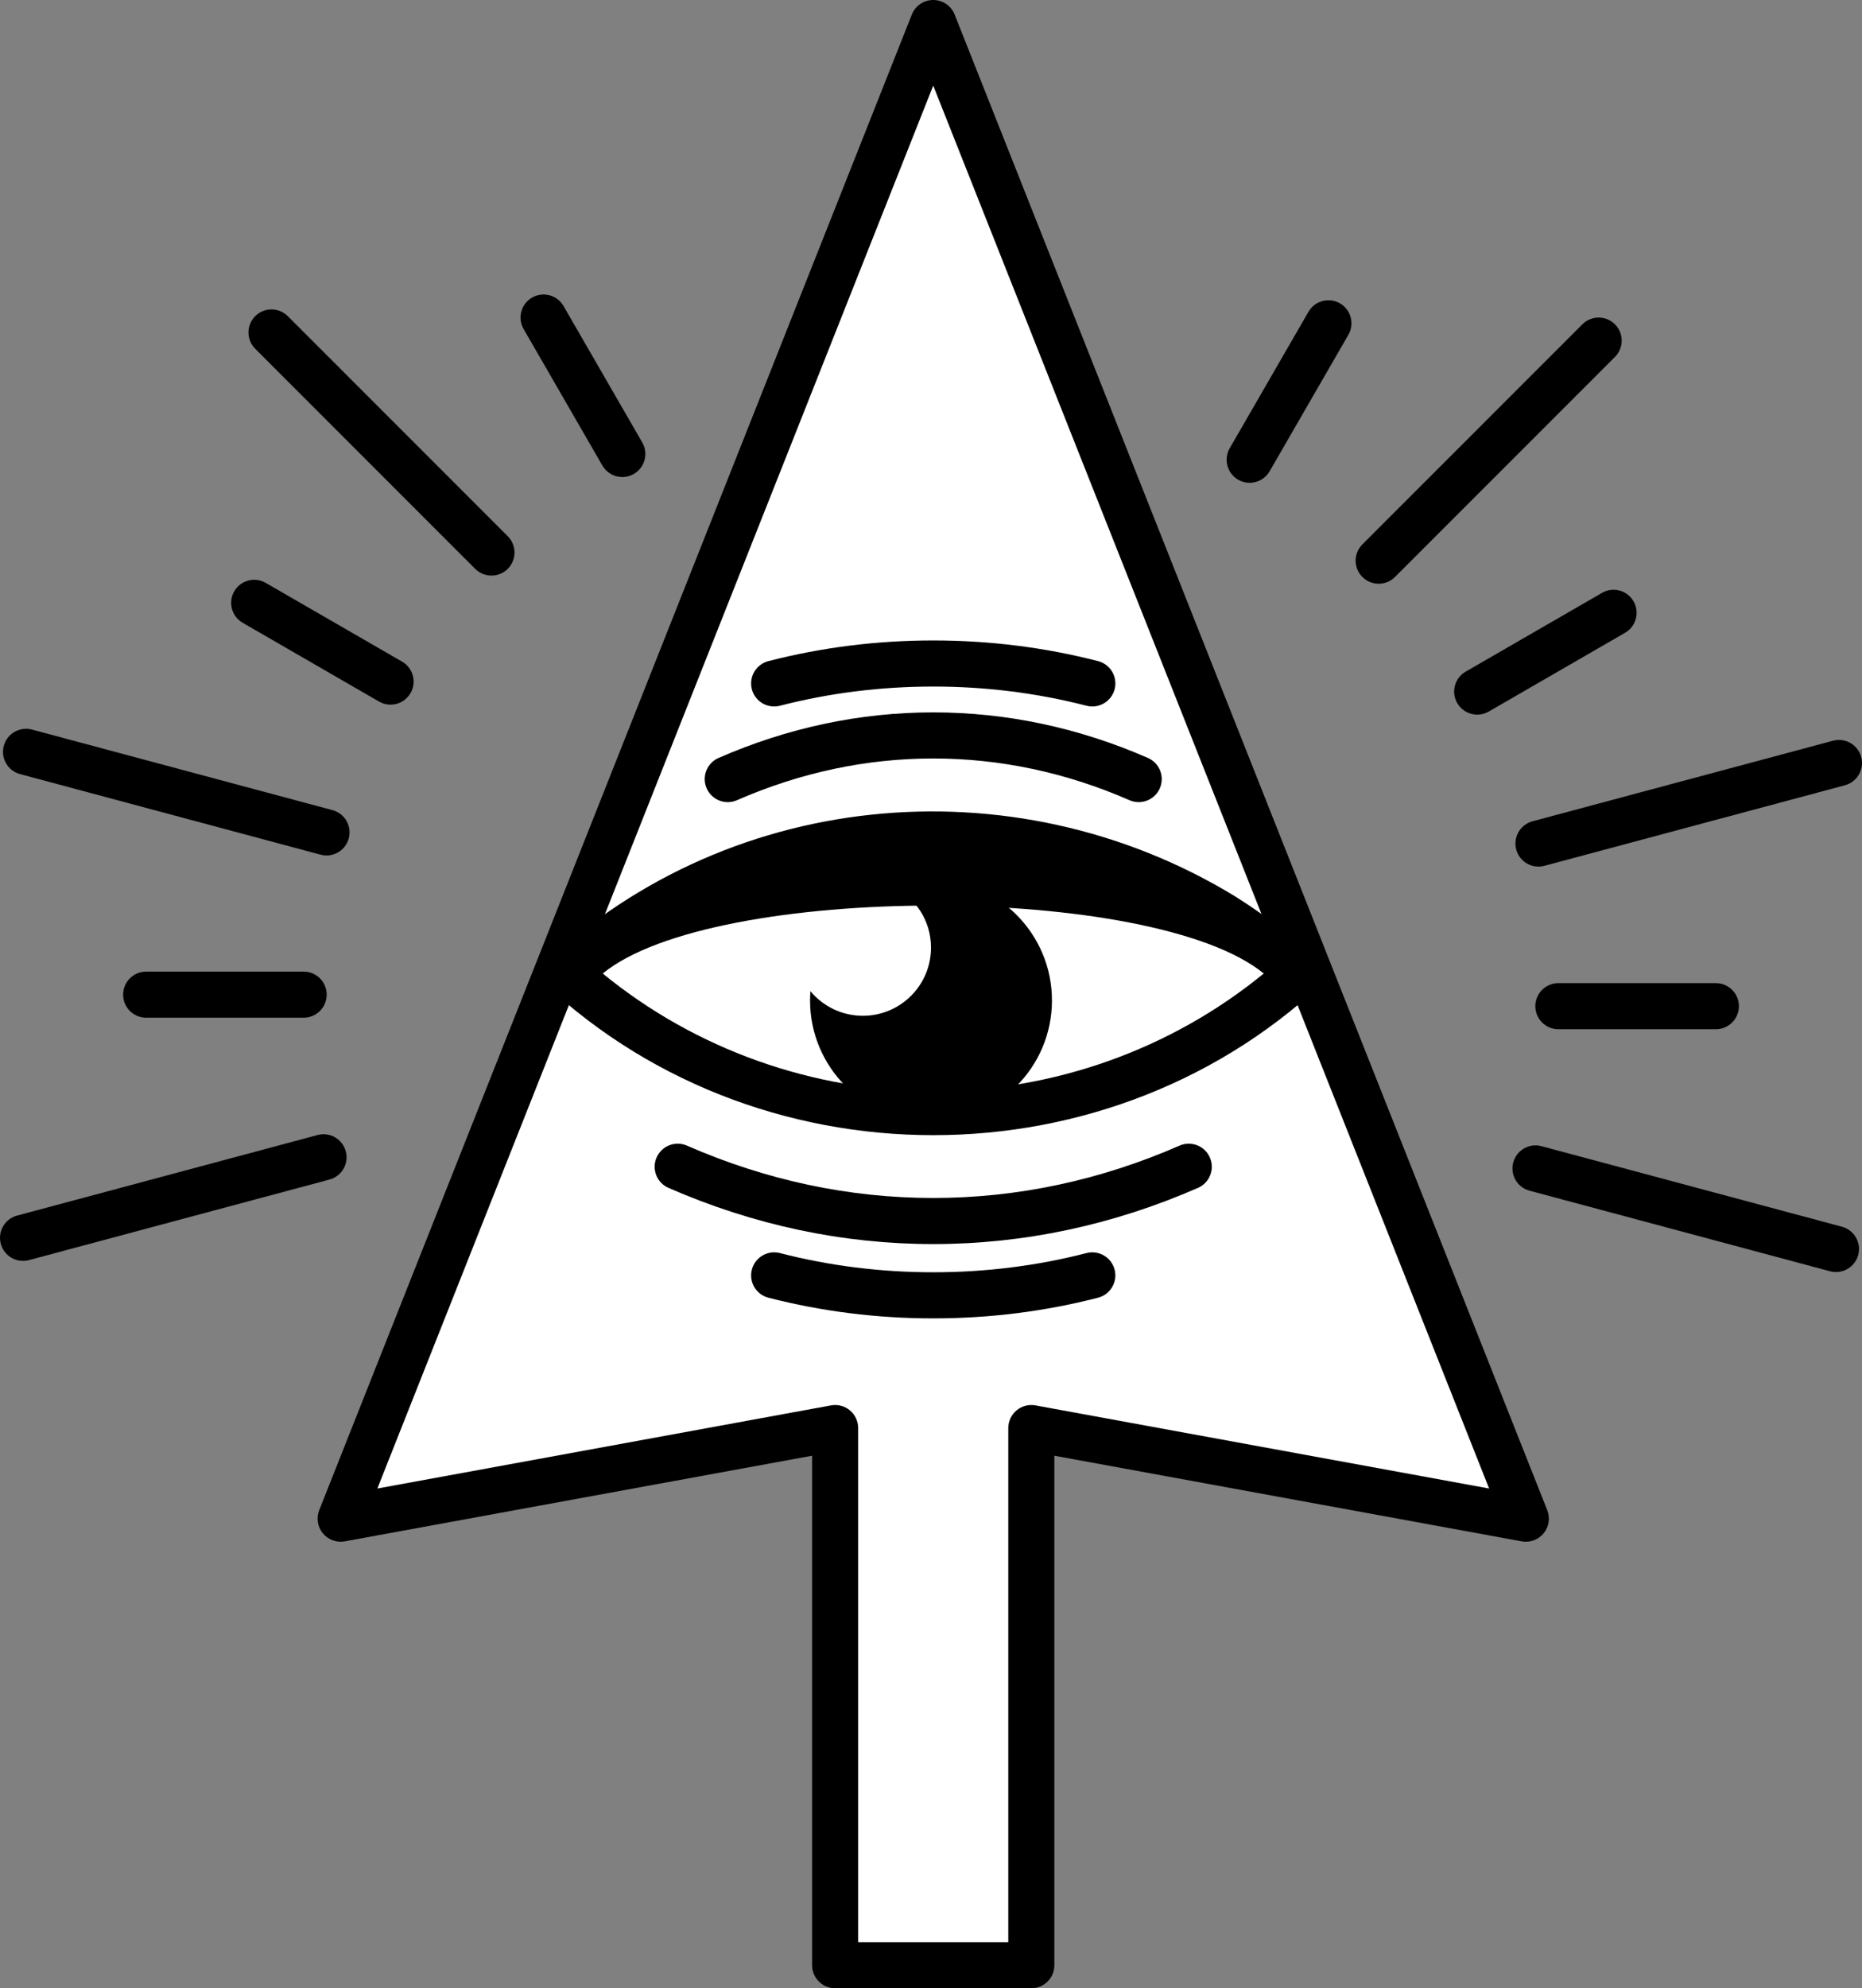 <?xml version="1.0" encoding="utf-8"?>
<!-- Generator: Adobe Illustrator 15.0.0, SVG Export Plug-In . SVG Version: 6.00 Build 0)  -->
<!DOCTYPE svg PUBLIC "-//W3C//DTD SVG 1.1//EN" "http://www.w3.org/Graphics/SVG/1.1/DTD/svg11.dtd">
<svg version="1.1" id="Layer_1" xmlns="http://www.w3.org/2000/svg" xmlns:xlink="http://www.w3.org/1999/xlink" x="0px" y="0px"
	 width="282.628px" height="301.661px" viewBox="7.518 -1.19 282.628 301.661" enable-background="new 7.518 -1.19 282.628 301.661"
	 xml:space="preserve">
<rect x="7.518" y="-1.19" width="282.628" height="301.661" fill="#808080" stroke="none"/>
<g>
	<g>
		<path d="M164.062,300.471h-29.779c-1.932,0-3.497-1.564-3.497-3.498v-77.301l-70.933,12.993c-1.251,0.231-2.527-0.238-3.333-1.22
			s-1.016-2.326-0.548-3.51L145.921,1.019c0.527-1.333,1.816-2.209,3.25-2.209c1.437,0,2.724,0.875,3.251,2.209l89.95,226.918
			c0.468,1.183,0.259,2.526-0.549,3.508s-2.082,1.451-3.332,1.221l-70.935-12.993v77.302
			C167.559,298.904,165.992,300.471,164.062,300.471z"/>
	</g>
	<path fill="#FFFFFF" d="M137.778,293.477h22.785v-78c0-1.037,0.461-2.021,1.26-2.687c0.798-0.666,1.849-0.94,2.869-0.753
		l68.854,12.611L149.171,11.797L64.798,224.648l68.854-12.611c1.019-0.188,2.072,0.088,2.869,0.753
		c0.798,0.665,1.257,1.649,1.257,2.687V293.477z"/>
	<path d="M148.834,132.236c-2.085,0-4.083,0.351-5.95,0.991c3.513,1.654,5.95,5.214,5.95,9.354c0,5.714-4.632,10.345-10.346,10.345
		c-3.2,0-6.059-1.451-7.957-3.733c-0.034,0.463-0.058,0.93-0.058,1.402c0,10.142,8.219,18.359,18.36,18.359
		c10.14,0,18.358-8.22,18.358-18.359S158.973,132.236,148.834,132.236z"/>
	<path d="M194.955,134.783c-33.809-20.58-77.971-16.309-106.398,11.728c33.165,32.706,88.065,32.706,121.228,0
		C205.27,142.062,200.327,138.151,194.955,134.783C194.948,134.779,200.322,138.148,194.955,134.783z M149.171,164.382
		c-18.208,0-36.071-6.33-50.165-17.871c16.785-13.747,83.544-13.746,100.331,0C185.243,158.052,167.38,164.382,149.171,164.382
		C130.691,164.382,167.652,164.382,149.171,164.382z"/>
	<g>
		<g>
			
				<path fill="none" stroke="#000000" stroke-width="12" stroke-linecap="round" stroke-linejoin="bevel" stroke-miterlimit="10" d="
				M110.385,175.831"/>
		</g>
		<g>
			
				<path fill="none" stroke="#000000" stroke-width="12" stroke-linecap="round" stroke-linejoin="bevel" stroke-miterlimit="10" d="
				M187.959,175.83"/>
		</g>
		<g>
			<path d="M149.171,187.562c-13.719,0-27.239-2.869-40.188-8.527c-1.77-0.773-2.577-2.836-1.804-4.605
				c0.774-1.771,2.836-2.578,4.605-1.804c12.06,5.271,24.637,7.942,37.386,7.942s25.329-2.672,37.387-7.942
				c1.77-0.774,3.832,0.033,4.604,1.804c0.774,1.771-0.032,3.831-1.802,4.605C176.411,184.693,162.891,187.562,149.171,187.562z"/>
		</g>
	</g>
	<g>
		<g>
			
				<path fill="none" stroke="#000000" stroke-width="12" stroke-linecap="round" stroke-linejoin="bevel" stroke-miterlimit="10" d="
				M125.026,192.314"/>
		</g>
		<g>
			
				<path fill="none" stroke="#000000" stroke-width="12" stroke-linecap="round" stroke-linejoin="bevel" stroke-miterlimit="10" d="
				M173.316,192.314"/>
		</g>
		<g>
			<path d="M149.171,198.837c-8.532,0-16.95-1.056-25.019-3.138c-1.869-0.479-2.995-2.389-2.513-4.258s2.39-2.996,4.259-2.515
				c7.5,1.935,15.33,2.915,23.272,2.915c7.943,0,15.773-0.98,23.271-2.915c1.869-0.481,3.779,0.644,4.262,2.515
				c0.482,1.869-0.645,3.777-2.514,4.258C166.121,197.781,157.704,198.837,149.171,198.837z"/>
		</g>
	</g>
	<g>
		<g>
			
				<path fill="none" stroke="#000000" stroke-width="12" stroke-linecap="round" stroke-linejoin="bevel" stroke-miterlimit="10" d="
				M180.359,117.012"/>
		</g>
		<g>
			
				<path fill="none" stroke="#000000" stroke-width="12" stroke-linecap="round" stroke-linejoin="bevel" stroke-miterlimit="10" d="
				M117.983,117.012"/>
		</g>
		<g>
			<path d="M117.986,120.511c-1.348,0-2.632-0.784-3.207-2.098c-0.774-1.77,0.034-3.832,1.803-4.605
				c10.498-4.588,21.464-6.915,32.589-6.915c11.127,0,22.089,2.326,32.588,6.914c1.769,0.774,2.576,2.836,1.804,4.606
				c-0.772,1.771-2.834,2.578-4.604,1.804c-9.609-4.2-19.634-6.329-29.788-6.329c-10.157,0-20.178,2.13-29.787,6.33
				C118.929,120.417,118.454,120.511,117.986,120.511z"/>
		</g>
	</g>
	<g>
		<g>
			
				<path fill="none" stroke="#000000" stroke-width="12" stroke-linecap="round" stroke-linejoin="bevel" stroke-miterlimit="10" d="
				M173.316,102.5"/>
		</g>
		<g>
			
				<path fill="none" stroke="#000000" stroke-width="12" stroke-linecap="round" stroke-linejoin="bevel" stroke-miterlimit="10" d="
				M125.026,102.5"/>
		</g>
		<g>
			<path d="M173.318,105.998c-0.287,0-0.582-0.036-0.875-0.111c-7.498-1.933-15.33-2.914-23.272-2.914
				c-7.943,0-15.772,0.98-23.272,2.914c-1.871,0.482-3.778-0.643-4.26-2.513c-0.482-1.871,0.645-3.778,2.514-4.259
				c8.07-2.082,16.487-3.136,25.019-3.136c8.531,0,16.949,1.055,25.02,3.136c1.871,0.481,2.994,2.388,2.515,4.259
				C176.297,104.951,174.876,105.998,173.318,105.998z"/>
		</g>
	</g>
	<g>
		<g>
			<path d="M82.117,86.138c-0.895,0-1.79-0.341-2.473-1.024l-33.389-33.39c-1.365-1.365-1.365-3.579,0-4.945
				c1.366-1.366,3.58-1.365,4.946,0l33.388,33.39c1.366,1.365,1.366,3.579,0,4.945C83.907,85.797,83.012,86.138,82.117,86.138z"/>
		</g>
		<g>
			<path d="M57.081,128.602c-0.3,0-0.604-0.039-0.907-0.12l-45.61-12.223c-1.865-0.5-2.972-2.418-2.472-4.284
				c0.5-1.865,2.417-2.969,4.283-2.472l45.61,12.222c1.865,0.5,2.972,2.418,2.472,4.284
				C60.038,127.571,58.625,128.602,57.081,128.602z"/>
		</g>
		<g>
			<path d="M11.014,190.115c-1.543,0-2.957-1.031-3.376-2.596c-0.5-1.865,0.608-3.781,2.473-4.281l45.61-12.221
				c1.865-0.5,3.782,0.606,4.282,2.474c0.5,1.864-0.607,3.782-2.473,4.282l-45.609,12.221
				C11.618,190.075,11.314,190.115,11.014,190.115z"/>
		</g>
		<g>
			<path d="M101.98,71.188c-1.209,0-2.384-0.627-3.032-1.75L86.997,48.736c-0.965-1.672-0.393-3.811,1.28-4.777
				c1.672-0.965,3.812-0.392,4.777,1.28l11.952,20.702c0.966,1.673,0.393,3.812-1.28,4.777
				C103.176,71.036,102.574,71.188,101.98,71.188z"/>
		</g>
		<g>
			<path d="M66.799,105.723c-0.594,0-1.194-0.151-1.745-0.469L44.352,93.3c-1.672-0.965-2.245-3.104-1.28-4.777
				c0.965-1.672,3.105-2.246,4.777-1.28l20.702,11.953c1.673,0.965,2.246,3.104,1.28,4.777
				C69.184,105.096,68.008,105.723,66.799,105.723z"/>
		</g>
		<g>
			<path d="M53.608,153.218L53.608,153.218H29.703c-1.932,0-3.497-1.565-3.497-3.497c0-1.932,1.565-3.497,3.497-3.497l0,0h23.905
				c1.932,0,3.497,1.565,3.497,3.497C57.105,151.652,55.54,153.218,53.608,153.218z"/>
		</g>
	</g>
	<g>
		<g>
			<path d="M286.197,191.805c-0.301,0-0.604-0.039-0.906-0.119l-45.609-12.223c-1.867-0.499-2.973-2.418-2.474-4.281
				c0.501-1.867,2.417-2.972,4.282-2.475l45.609,12.221c1.867,0.502,2.973,2.42,2.473,4.284
				C289.152,190.771,287.741,191.805,286.197,191.805z"/>
		</g>
		<g>
			<path d="M216.784,87.375c-0.896,0-1.788-0.341-2.474-1.024c-1.365-1.366-1.365-3.58,0-4.945l33.391-33.39
				c1.365-1.366,3.58-1.366,4.945,0c1.367,1.366,1.367,3.58,0,4.946l-33.39,33.388C218.576,87.034,217.68,87.375,216.784,87.375z"/>
		</g>
		<g>
			<path d="M267.963,154.966h-23.904c-1.931,0-3.498-1.565-3.498-3.497c0-1.931,1.567-3.497,3.498-3.497h23.904
				c1.934,0,3.498,1.566,3.498,3.497C271.461,153.4,269.896,154.966,267.963,154.966z"/>
		</g>
		<g>
			<path d="M231.741,107.237c-1.208,0-2.386-0.627-3.031-1.75c-0.966-1.673-0.396-3.812,1.28-4.777l20.701-11.953
				c1.672-0.965,3.812-0.392,4.775,1.281c0.967,1.672,0.395,3.811-1.279,4.776l-20.699,11.953
				C232.936,107.085,232.336,107.237,231.741,107.237z"/>
		</g>
		<g>
			<path d="M197.199,72.062c-0.592,0-1.194-0.15-1.743-0.468c-1.675-0.967-2.248-3.105-1.283-4.778l11.955-20.703
				c0.966-1.672,3.104-2.246,4.778-1.28c1.672,0.967,2.244,3.105,1.277,4.777L200.23,70.313
				C199.585,71.434,198.408,72.062,197.199,72.062z"/>
		</g>
		<g>
			<path d="M241.037,130.292c-1.544,0-2.957-1.031-3.377-2.593c-0.499-1.865,0.607-3.782,2.474-4.284l45.61-12.221
				c1.863-0.499,3.783,0.607,4.281,2.473c0.502,1.865-0.605,3.782-2.471,4.284l-45.609,12.221
				C241.641,130.252,241.336,130.292,241.037,130.292z"/>
		</g>
	</g>
</g>
</svg>
